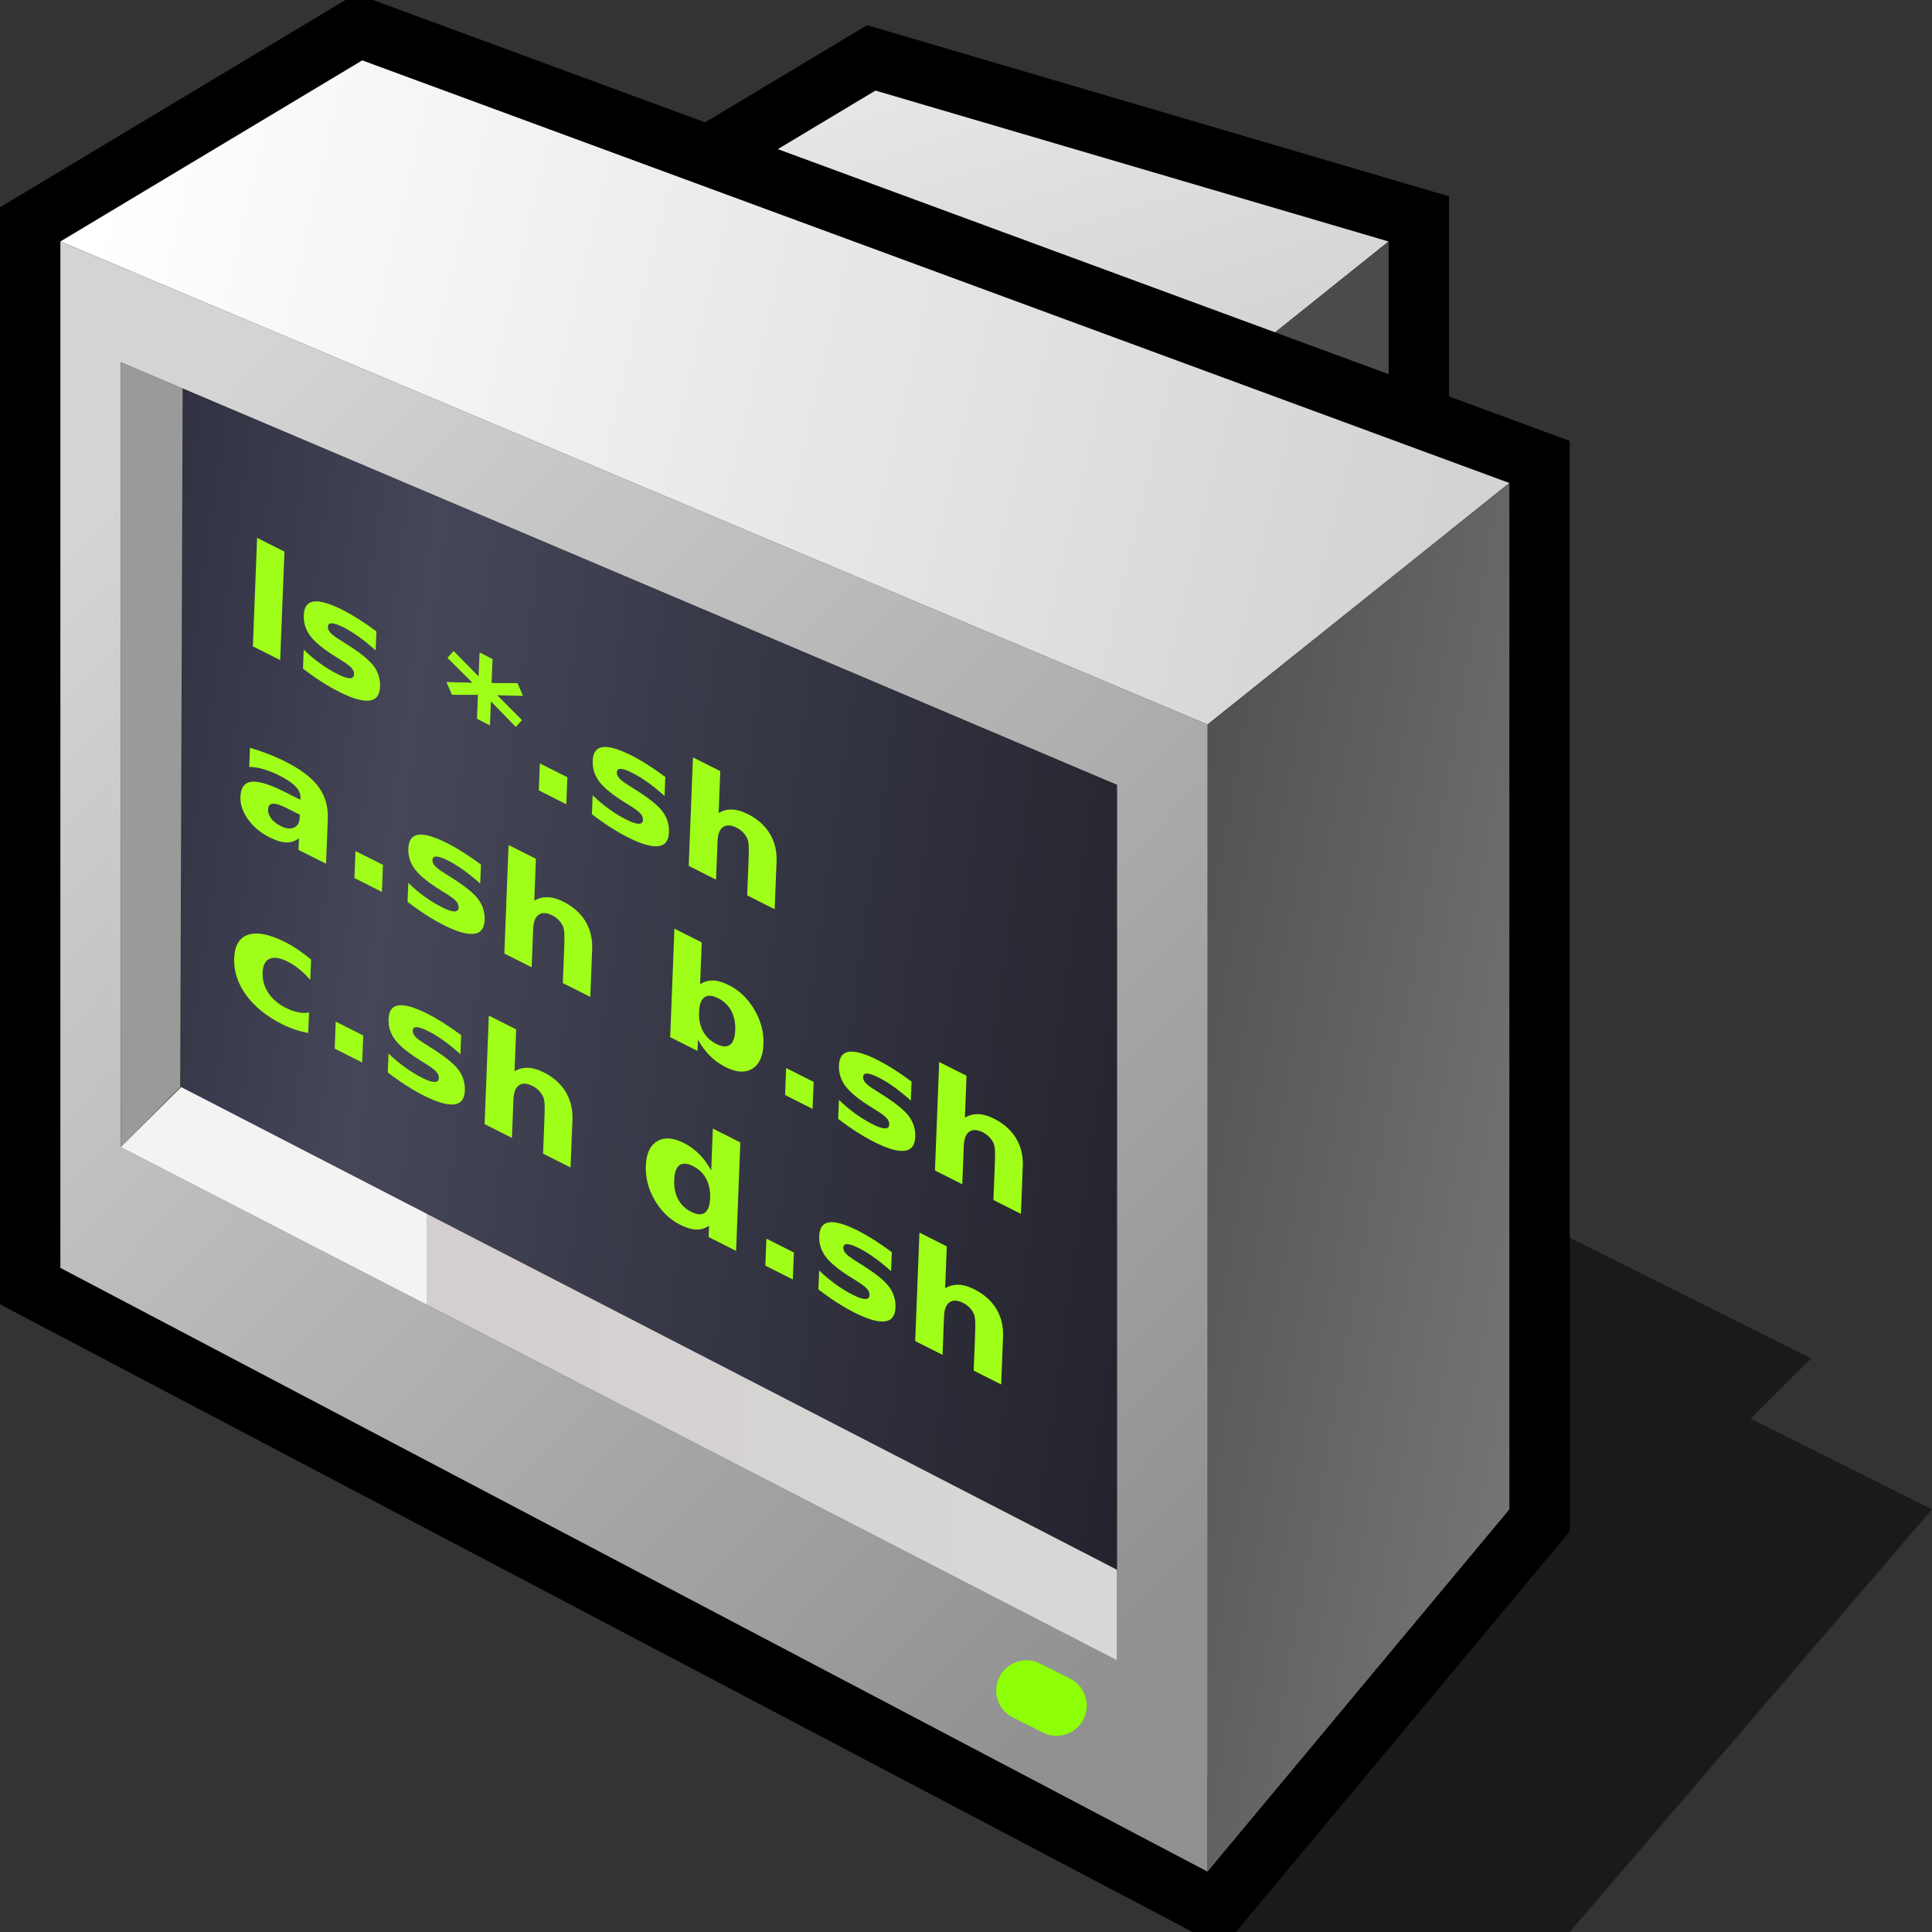 <?xml version="1.0" encoding="UTF-8" standalone="no"?>
<svg
   xmlns:dc="http://purl.org/dc/elements/1.1/"
   xmlns:cc="http://creativecommons.org/ns#"
   xmlns:rdf="http://www.w3.org/1999/02/22-rdf-syntax-ns#"
   xmlns:svg="http://www.w3.org/2000/svg"
   xmlns="http://www.w3.org/2000/svg"
   xmlns:sodipodi="http://sodipodi.sourceforge.net/DTD/sodipodi-0.dtd"
   xmlns:inkscape="http://www.inkscape.org/namespaces/inkscape"
   version="1.1"
   width="64"
   height="64"
   color-interpolation="linearRGB"
   id="svg2"
   inkscape:version="0.91 r13725"
   sodipodi:docname="text_mode.svg">
  <rect width="100%" height="100%" fill="#333333" stroke="none"/>
  <defs
     id="defs71">
    <inkscape:perspective
       sodipodi:type="inkscape:persp3d"
       inkscape:vp_x="0 : 32 : 1"
       inkscape:vp_y="0 : 1000 : 0"
       inkscape:vp_z="64 : 32 : 1"
       inkscape:persp3d-origin="32 : 21.333333 : 1"
       id="perspective75" />
    <inkscape:perspective
       id="perspective3069"
       inkscape:persp3d-origin="0.5 : 0.33333333 : 1"
       inkscape:vp_z="1 : 0.5 : 1"
       inkscape:vp_y="0 : 1000 : 0"
       inkscape:vp_x="0 : 0.5 : 1"
       sodipodi:type="inkscape:persp3d" />
  </defs>
  <sodipodi:namedview
     pagecolor="#ffffff"
     bordercolor="#666666"
     borderopacity="1"
     objecttolerance="10"
     gridtolerance="10"
     guidetolerance="10"
     inkscape:pageopacity="0"
     inkscape:pageshadow="2"
     inkscape:window-width="1364"
     inkscape:window-height="708"
     id="namedview69"
     showgrid="false"
     inkscape:zoom="9.96875"
     inkscape:cx="34.935707"
     inkscape:cy="40.025078"
     inkscape:window-x="2"
     inkscape:window-y="30"
     inkscape:window-maximized="1"
     inkscape:current-layer="svg2" />
  <g
     id="g4">
    <path
       style="fill:#010101; fill-opacity:0.494"
       d="M40 64H52L64 50L57.99 46.99L60 45L50 40L40 64z"
       id="path6" />
    <path
       style="fill:none; stroke:#010000; stroke-width:4"
       d="M24 6L29 3L46 8V14"
       id="path8" />
    <linearGradient
       id="gradient0"
       gradientUnits="userSpaceOnUse"
       x1="122.91"
       y1="-32.33"
       x2="131.68"
       y2="-5.43">
      <stop
         offset="0.007"
         stop-color="#ececec"
         id="stop11" />
      <stop
         offset="1"
         stop-color="#c3c3c3"
         id="stop13" />
    </linearGradient>
    <path
       style="fill:url(#gradient0)"
       d="M24 6L29 3L46 8L41 12L24 6z"
       id="path15" />
    <path
       style="fill:#4b4b4b"
       d="M41 12L46 8V14L41 12z"
       id="path17" />
    <path
       style="fill:none; stroke:#010000; stroke-width:4"
       d="M2 8V42L40 62L50 50V16L12 2L2 8z"
       id="path19" />
    <linearGradient
       id="gradient1"
       gradientUnits="userSpaceOnUse"
       x1="13.84"
       y1="-38.14"
       x2="58.34"
       y2="-27.7">
      <stop
         offset="0"
         stop-color="#ffffff"
         id="stop22" />
      <stop
         offset="1"
         stop-color="#d3d3d3"
         id="stop24" />
    </linearGradient>
    <path
       style="fill:url(#gradient1)"
       d="M2 8L40 24L50 16L12 2L2 8z"
       id="path26" />
    <linearGradient
       id="gradient2"
       gradientUnits="userSpaceOnUse"
       x1="40.61"
       y1="-4.89"
       x2="77.77"
       y2="1.75">
      <stop
         offset="0"
         stop-color="#474747"
         id="stop29" />
      <stop
         offset="1"
         stop-color="#a5a0a0"
         id="stop31" />
    </linearGradient>
    <path
       style="fill:url(#gradient2)"
       d="M40 24V62L50 50V16L40 24z"
       id="path33" />
    <linearGradient
       id="gradient3"
       gradientUnits="userSpaceOnUse"
       x1="11.3"
       y1="82.69"
       x2="-25.59"
       y2="46.62">
      <stop
         offset="0"
         stop-color="#909090"
         id="stop36" />
      <stop
         offset="1"
         stop-color="#d4d4d4"
         id="stop38" />
    </linearGradient>
    <path
       style="fill:url(#gradient3)"
       d="M2 8V42L40 62V24L2 8z            M37 26V55L4 38V12L37 26z"
       id="path40" />
    <linearGradient
       id="gradient4"
       gradientUnits="userSpaceOnUse"
       x1="6.95"
       y1="-50.95"
       x2="76.9"
       y2="-40.97">
      <stop
         offset="0"
         stop-color="#1d1e2c"
         id="stop43" />
      <stop
         offset="0.242"
         stop-color="#454658"
         id="stop45" />
      <stop
         offset="1"
         stop-color="#010101"
         id="stop47" />
    </linearGradient>
    <path
       style="fill:url(#gradient4)"
       d="M37 26V52L6 36L6.05 12.87L37 26z"
       id="path49" />
    <linearGradient
       id="gradient5"
       gradientUnits="userSpaceOnUse"
       x1="63.81"
       y1="3.47"
       x2="73.7"
       y2="31.53">
      <stop
         offset="1"
         stop-color="#9a9a9a"
         id="stop52" />
      <stop
         offset="0"
         stop-color="#242222"
         id="stop54" />
    </linearGradient>
    <path
       style="fill:url(#gradient5)"
       d="M5.97 36.01L4 38V12L6.05 12.87L5.97 36.01z"
       id="path56" />
    <linearGradient
       id="gradient6"
       gradientUnits="userSpaceOnUse"
       x1="0.69"
       y1="-5.52"
       x2="39.3"
       y2="-5.52">
      <stop
         offset="0.348"
         stop-color="#f3f3f3"
         id="stop59" />
      <stop
         offset="0"
         stop-color="#d4cece"
         id="stop61" />
      <stop
         offset="1"
         stop-color="#d9d9d9"
         id="stop63" />
    </linearGradient>
    <path
       style="fill:url(#gradient6)"
       d="M37 52V55L4 38L6 36.01L37 52z"
       id="path65" />
    <path
       style="fill:none; stroke:#8dff06; stroke-width:2; stroke-linecap:round"
       d="M34 56L35 56.5"
       id="path67" />
  </g>
  <g
     transform="matrix(1.036,0.522,-0.037,0.946,0,0)"
     style="font-style:normal;font-variant:normal;font-weight:bold;font-stretch:normal;font-size:5px;line-height:124%;font-family:'DejaVu Sans';-inkscape-font-specification:'Sans Bold';letter-spacing:0px;word-spacing:0px;fill:#a0ff19;fill-opacity:1;stroke:none;stroke-width:1px;stroke-linecap:butt;stroke-linejoin:miter;stroke-opacity:1"
     id="text4176">
    <path
       d="m 8.722,14.021 0.874,0 0,3.799 -0.874,0 0,-3.799 z"
       style=""
       id="path4175" />
    <path
       d="m 12.577,15.171 0,0.664 q -0.281,-0.117 -0.542,-0.176 -0.261,-0.059 -0.493,-0.059 -0.249,0 -0.371,0.063 -0.12,0.061 -0.12,0.19 0,0.105 0.09,0.161 0.093,0.056 0.33,0.083 l 0.154,0.022 q 0.671,0.085 0.903,0.281 0.232,0.195 0.232,0.613 0,0.437 -0.322,0.657 -0.322,0.22 -0.962,0.22 -0.271,0 -0.562,-0.044 -0.288,-0.042 -0.593,-0.127 l 0,-0.664 q 0.261,0.127 0.535,0.19 0.276,0.063 0.559,0.063 0.256,0 0.386,-0.071 0.129,-0.071 0.129,-0.21 0,-0.117 -0.09,-0.173 -0.088,-0.059 -0.354,-0.09 l -0.154,-0.02 q -0.583,-0.073 -0.818,-0.271 -0.234,-0.198 -0.234,-0.601 0,-0.435 0.298,-0.645 0.298,-0.21 0.913,-0.21 0.242,0 0.508,0.037 0.266,0.037 0.579,0.115 z"
       style=""
       id="path4177" />
    <path
       d="m 17.252,14.849 -0.806,0.422 0.806,0.425 -0.186,0.344 -0.813,-0.449 0,0.84 -0.415,0 0,-0.84 -0.815,0.449 -0.186,-0.344 0.815,-0.425 -0.815,-0.422 0.186,-0.344 0.815,0.444 0,-0.84 0.415,0 0,0.84 0.813,-0.444 0.186,0.344 z"
       style=""
       id="path4179" />
    <path
       d="m 17.865,16.875 0.879,0 0,0.945 -0.879,0 0,-0.945 z"
       style=""
       id="path4181" />
    <path
       d="m 21.815,15.171 0,0.664 q -0.281,-0.117 -0.542,-0.176 -0.261,-0.059 -0.493,-0.059 -0.249,0 -0.371,0.063 -0.12,0.061 -0.12,0.19 0,0.105 0.09,0.161 0.093,0.056 0.33,0.083 l 0.154,0.022 q 0.671,0.085 0.903,0.281 0.232,0.195 0.232,0.613 0,0.437 -0.322,0.657 -0.322,0.22 -0.962,0.22 -0.271,0 -0.562,-0.044 -0.288,-0.042 -0.593,-0.127 l 0,-0.664 q 0.261,0.127 0.535,0.19 0.276,0.063 0.559,0.063 0.256,0 0.386,-0.071 0.129,-0.071 0.129,-0.21 0,-0.117 -0.09,-0.173 -0.088,-0.059 -0.354,-0.09 l -0.154,-0.02 q -0.583,-0.073 -0.818,-0.271 -0.234,-0.198 -0.234,-0.601 0,-0.435 0.298,-0.645 0.298,-0.21 0.913,-0.21 0.242,0 0.508,0.037 0.266,0.037 0.579,0.115 z"
       style=""
       id="path4183" />
    <path
       d="m 25.407,16.155 0,1.665 -0.879,0 0,-0.271 0,-0.999 q 0,-0.359 -0.017,-0.493 -0.015,-0.134 -0.054,-0.198 -0.051,-0.085 -0.139,-0.132 -0.088,-0.049 -0.2,-0.049 -0.273,0 -0.43,0.212 -0.156,0.21 -0.156,0.583 l 0,1.345 -0.874,0 0,-3.799 0.874,0 0,1.465 q 0.198,-0.239 0.42,-0.352 0.222,-0.115 0.491,-0.115 0.474,0 0.718,0.291 0.247,0.291 0.247,0.845 z"
       style=""
       id="path4185" />
    <path
       d="m 9.948,22.79 q -0.273,0 -0.413,0.093 -0.137,0.093 -0.137,0.273 0,0.166 0.11,0.261 0.112,0.093 0.31,0.093 0.247,0 0.415,-0.176 0.168,-0.178 0.168,-0.444 l 0,-0.1 -0.454,0 z m 1.335,-0.33 0,1.56 -0.881,0 0,-0.405 q -0.176,0.249 -0.396,0.364 -0.22,0.112 -0.535,0.112 -0.425,0 -0.691,-0.247 -0.264,-0.249 -0.264,-0.645 0,-0.481 0.33,-0.706 0.332,-0.225 1.04,-0.225 l 0.515,0 0,-0.068 q 0,-0.208 -0.164,-0.303 -0.164,-0.098 -0.51,-0.098 -0.281,0 -0.522,0.056 -0.242,0.056 -0.449,0.168 l 0,-0.667 q 0.281,-0.068 0.564,-0.103 0.283,-0.037 0.566,-0.037 0.74,0 1.067,0.293 0.33,0.291 0.33,0.947 z"
       style=""
       id="path4187" />
    <path
       d="m 12.191,23.075 0.879,0 0,0.945 -0.879,0 0,-0.945 z"
       style=""
       id="path4189" />
    <path
       d="m 16.142,21.371 0,0.664 q -0.281,-0.117 -0.542,-0.176 -0.261,-0.059 -0.493,-0.059 -0.249,0 -0.371,0.063 -0.12,0.061 -0.12,0.19 0,0.105 0.09,0.161 0.093,0.056 0.33,0.083 l 0.154,0.022 q 0.671,0.085 0.903,0.281 0.232,0.195 0.232,0.613 0,0.437 -0.322,0.657 -0.322,0.22 -0.962,0.22 -0.271,0 -0.562,-0.044 -0.288,-0.042 -0.593,-0.127 l 0,-0.664 q 0.261,0.127 0.535,0.19 0.276,0.063 0.559,0.063 0.256,0 0.386,-0.071 0.129,-0.071 0.129,-0.21 0,-0.117 -0.09,-0.173 -0.088,-0.059 -0.354,-0.09 l -0.154,-0.02 q -0.583,-0.073 -0.818,-0.271 -0.234,-0.198 -0.234,-0.601 0,-0.435 0.298,-0.645 0.298,-0.21 0.913,-0.21 0.242,0 0.508,0.037 0.266,0.037 0.579,0.115 z"
       style=""
       id="path4191" />
    <path
       d="m 19.733,22.355 0,1.665 -0.879,0 0,-0.271 0,-0.999 q 0,-0.359 -0.017,-0.493 -0.015,-0.134 -0.054,-0.198 -0.051,-0.085 -0.139,-0.132 -0.088,-0.049 -0.2,-0.049 -0.273,0 -0.43,0.212 -0.156,0.21 -0.156,0.583 l 0,1.345 -0.874,0 0,-3.799 0.874,0 0,1.465 q 0.198,-0.239 0.42,-0.352 0.222,-0.115 0.491,-0.115 0.474,0 0.718,0.291 0.247,0.291 0.247,0.845 z"
       style=""
       id="path4193" />
    <path
       d="m 23.742,23.456 q 0.281,0 0.427,-0.205 0.149,-0.205 0.149,-0.596 0,-0.391 -0.149,-0.596 -0.146,-0.205 -0.427,-0.205 -0.281,0 -0.432,0.208 -0.149,0.205 -0.149,0.593 0,0.388 0.149,0.596 0.151,0.205 0.432,0.205 z m -0.581,-1.77 q 0.181,-0.239 0.4,-0.352 0.22,-0.115 0.505,-0.115 0.505,0 0.83,0.403 0.325,0.4 0.325,1.033 0,0.632 -0.325,1.035 -0.325,0.4 -0.83,0.4 -0.286,0 -0.505,-0.112 -0.22,-0.115 -0.4,-0.354 l 0,0.396 -0.874,0 0,-3.799 0.874,0 0,1.465 z"
       style=""
       id="path4195" />
    <path
       d="m 25.961,23.075 0.879,0 0,0.945 -0.879,0 0,-0.945 z"
       style=""
       id="path4197" />
    <path
       d="m 29.911,21.371 0,0.664 q -0.281,-0.117 -0.542,-0.176 -0.261,-0.059 -0.493,-0.059 -0.249,0 -0.371,0.063 -0.12,0.061 -0.12,0.19 0,0.105 0.09,0.161 0.093,0.056 0.33,0.083 l 0.154,0.022 q 0.671,0.085 0.903,0.281 0.232,0.195 0.232,0.613 0,0.437 -0.322,0.657 -0.322,0.22 -0.962,0.22 -0.271,0 -0.562,-0.044 -0.288,-0.042 -0.593,-0.127 l 0,-0.664 q 0.261,0.127 0.535,0.19 0.276,0.063 0.559,0.063 0.256,0 0.386,-0.071 0.129,-0.071 0.129,-0.21 0,-0.117 -0.09,-0.173 -0.088,-0.059 -0.354,-0.09 l -0.154,-0.02 q -0.583,-0.073 -0.818,-0.271 -0.234,-0.198 -0.234,-0.601 0,-0.435 0.298,-0.645 0.298,-0.21 0.913,-0.21 0.242,0 0.508,0.037 0.266,0.037 0.579,0.115 z"
       style=""
       id="path4199" />
    <path
       d="m 33.502,22.355 0,1.665 -0.879,0 0,-0.271 0,-0.999 q 0,-0.359 -0.017,-0.493 -0.015,-0.134 -0.054,-0.198 -0.051,-0.085 -0.139,-0.132 -0.088,-0.049 -0.2,-0.049 -0.273,0 -0.43,0.212 -0.156,0.21 -0.156,0.583 l 0,1.345 -0.874,0 0,-3.799 0.874,0 0,1.465 q 0.198,-0.239 0.42,-0.352 0.222,-0.115 0.491,-0.115 0.474,0 0.718,0.291 0.247,0.291 0.247,0.845 z"
       style=""
       id="path4201" />
    <path
       d="m 10.932,27.571 0,0.713 q -0.178,-0.122 -0.359,-0.181 -0.178,-0.059 -0.371,-0.059 -0.366,0 -0.571,0.215 -0.203,0.212 -0.203,0.596 0,0.383 0.203,0.598 0.205,0.212 0.571,0.212 0.205,0 0.388,-0.061 0.186,-0.061 0.342,-0.181 l 0,0.715 q -0.205,0.076 -0.417,0.112 -0.21,0.039 -0.422,0.039 -0.74,0 -1.157,-0.378 -0.417,-0.381 -0.417,-1.057 0,-0.676 0.417,-1.055 0.417,-0.381 1.157,-0.381 0.215,0 0.422,0.039 0.21,0.037 0.417,0.112 z"
       style=""
       id="path4203" />
    <path
       d="m 11.781,29.275 0.879,0 0,0.945 -0.879,0 0,-0.945 z"
       style=""
       id="path4205" />
    <path
       d="m 15.731,27.571 0,0.664 q -0.281,-0.117 -0.542,-0.176 -0.261,-0.059 -0.493,-0.059 -0.249,0 -0.371,0.063 -0.12,0.061 -0.12,0.19 0,0.105 0.09,0.161 0.093,0.056 0.33,0.083 l 0.154,0.022 q 0.671,0.085 0.903,0.281 0.232,0.195 0.232,0.613 0,0.437 -0.322,0.657 -0.322,0.22 -0.962,0.22 -0.271,0 -0.562,-0.044 -0.288,-0.042 -0.593,-0.127 l 0,-0.664 q 0.261,0.127 0.535,0.19 0.276,0.063 0.559,0.063 0.256,0 0.386,-0.071 0.129,-0.071 0.129,-0.21 0,-0.117 -0.09,-0.173 -0.088,-0.059 -0.354,-0.09 l -0.154,-0.02 q -0.583,-0.073 -0.818,-0.271 -0.234,-0.198 -0.234,-0.601 0,-0.435 0.298,-0.645 0.298,-0.21 0.913,-0.21 0.242,0 0.508,0.037 0.266,0.037 0.579,0.115 z"
       style=""
       id="path4207" />
    <path
       d="m 19.323,28.555 0,1.665 -0.879,0 0,-0.271 0,-0.999 q 0,-0.359 -0.017,-0.493 -0.015,-0.134 -0.054,-0.198 -0.051,-0.085 -0.139,-0.132 -0.088,-0.049 -0.2,-0.049 -0.273,0 -0.43,0.212 -0.156,0.21 -0.156,0.583 l 0,1.345 -0.874,0 0,-3.799 0.874,0 0,1.465 q 0.198,-0.239 0.42,-0.352 0.222,-0.115 0.491,-0.115 0.474,0 0.718,0.291 0.247,0.291 0.247,0.845 z"
       style=""
       id="path4209" />
    <path
       d="m 23.737,27.886 0,-1.465 0.879,0 0,3.799 -0.879,0 0,-0.396 q -0.181,0.242 -0.398,0.354 -0.217,0.112 -0.503,0.112 -0.505,0 -0.83,-0.4 -0.325,-0.403 -0.325,-1.035 0,-0.632 0.325,-1.033 0.325,-0.403 0.83,-0.403 0.283,0 0.5,0.115 0.22,0.112 0.4,0.352 z M 23.161,29.656 q 0.281,0 0.427,-0.205 0.149,-0.205 0.149,-0.596 0,-0.391 -0.149,-0.596 -0.146,-0.205 -0.427,-0.205 -0.278,0 -0.427,0.205 -0.146,0.205 -0.146,0.596 0,0.391 0.146,0.596 0.149,0.205 0.427,0.205 z"
       style=""
       id="path4211" />
    <path
       d="m 25.551,29.275 0.879,0 0,0.945 -0.879,0 0,-0.945 z"
       style=""
       id="path4213" />
    <path
       d="m 29.501,27.571 0,0.664 q -0.281,-0.117 -0.542,-0.176 -0.261,-0.059 -0.493,-0.059 -0.249,0 -0.371,0.063 -0.12,0.061 -0.12,0.19 0,0.105 0.09,0.161 0.093,0.056 0.33,0.083 l 0.154,0.022 q 0.671,0.085 0.903,0.281 0.232,0.195 0.232,0.613 0,0.437 -0.322,0.657 -0.322,0.22 -0.962,0.22 -0.271,0 -0.562,-0.044 -0.288,-0.042 -0.593,-0.127 l 0,-0.664 q 0.261,0.127 0.535,0.19 0.276,0.063 0.559,0.063 0.256,0 0.386,-0.071 0.129,-0.071 0.129,-0.21 0,-0.117 -0.09,-0.173 -0.088,-0.059 -0.354,-0.09 l -0.154,-0.02 q -0.583,-0.073 -0.818,-0.271 -0.234,-0.198 -0.234,-0.601 0,-0.435 0.298,-0.645 0.298,-0.21 0.913,-0.21 0.242,0 0.508,0.037 0.266,0.037 0.579,0.115 z"
       style=""
       id="path4215" />
    <path
       d="m 33.092,28.555 0,1.665 -0.879,0 0,-0.271 0,-0.999 q 0,-0.359 -0.017,-0.493 -0.015,-0.134 -0.054,-0.198 -0.051,-0.085 -0.139,-0.132 -0.088,-0.049 -0.2,-0.049 -0.273,0 -0.43,0.212 -0.156,0.21 -0.156,0.583 l 0,1.345 -0.874,0 0,-3.799 0.874,0 0,1.465 q 0.198,-0.239 0.42,-0.352 0.222,-0.115 0.491,-0.115 0.474,0 0.718,0.291 0.247,0.291 0.247,0.845 z"
       style=""
       id="path4217" />
  </g>
</svg>
